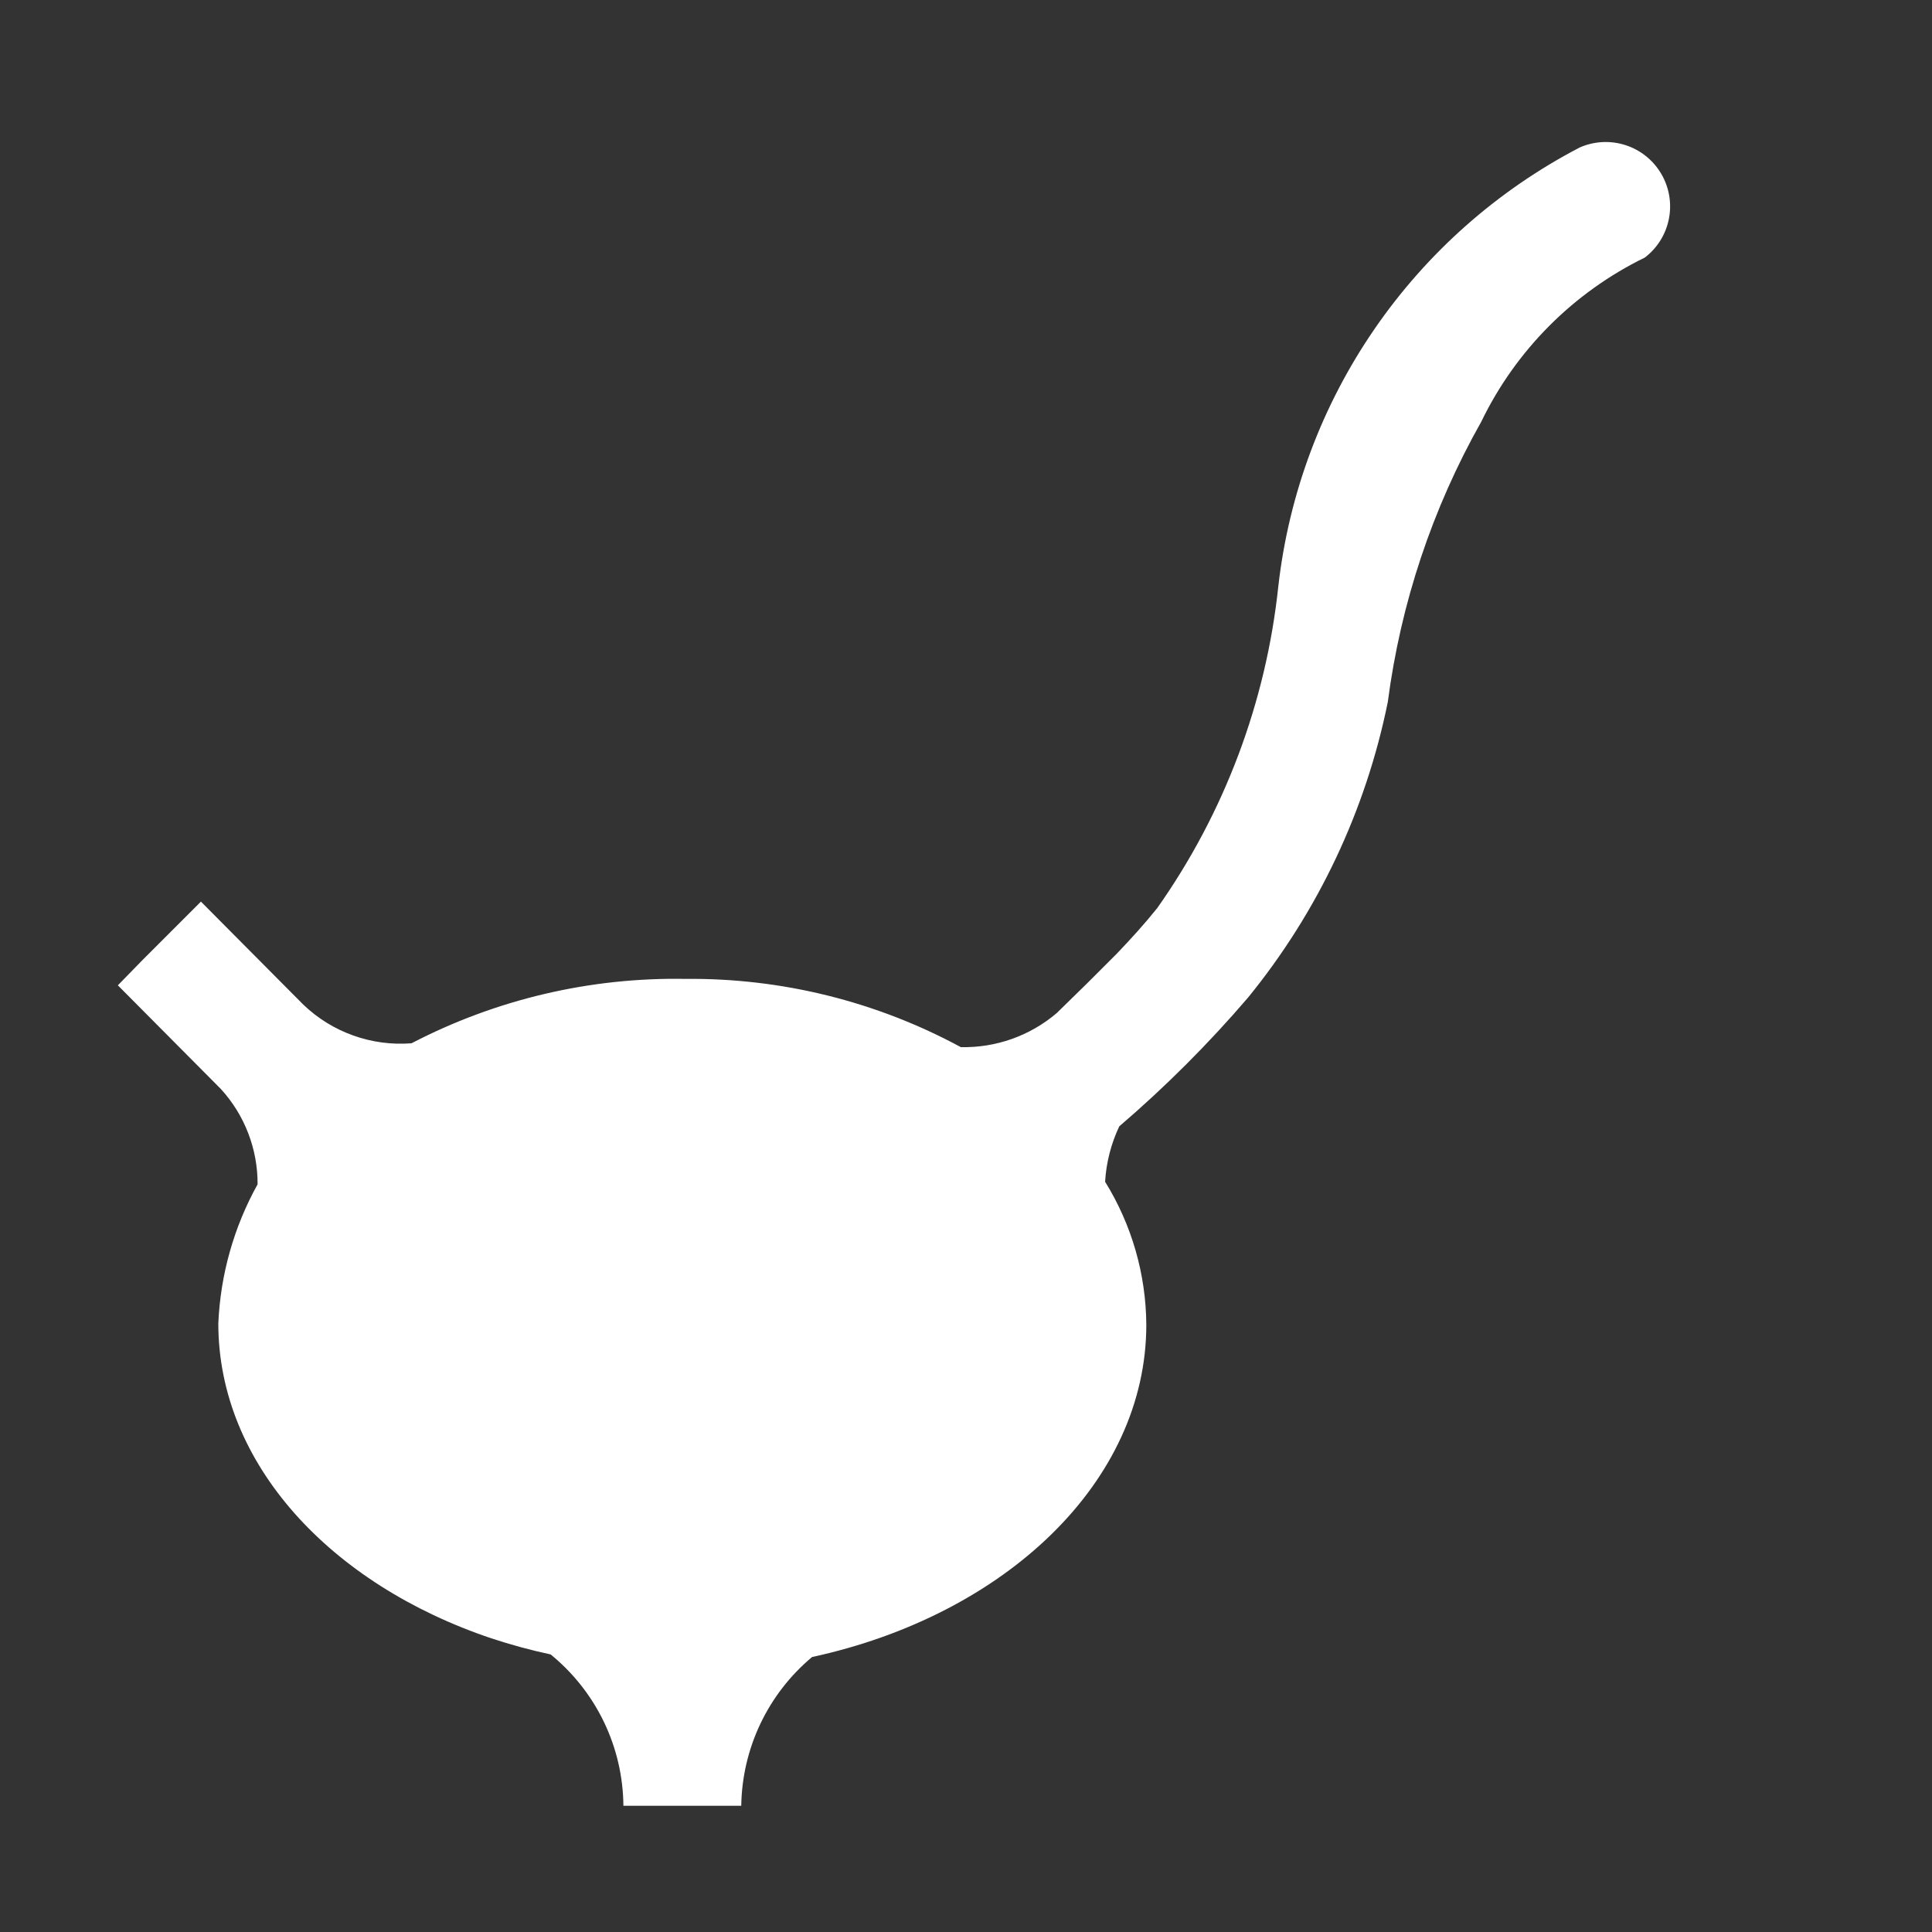 <svg width="64" height="64" viewBox="0 0 64 64" fill="none" xmlns="http://www.w3.org/2000/svg">
<rect x="0" y="0" width="64" height="64" fill="#333333" stroke="none"/>
<path d="M52.331 4.885C49.604 6.305 47.268 8.372 45.528 10.905C43.787 13.438 42.694 16.36 42.347 19.413C41.942 23.253 40.562 26.925 38.336 30.08C37.909 30.613 37.461 31.104 36.992 31.595L35.989 32.597L35.008 33.557C34.123 34.312 32.992 34.714 31.829 34.688C29.027 33.172 25.885 32.394 22.699 32.427C19.546 32.372 16.43 33.105 13.632 34.56C12.978 34.611 12.321 34.524 11.703 34.303C11.085 34.083 10.521 33.734 10.048 33.28L6.656 29.867L4.736 31.787L3.904 32.64L7.317 36.075C8.105 36.937 8.539 38.064 8.533 39.232C7.747 40.646 7.302 42.224 7.232 43.84C7.232 48.491 10.944 52.48 16.277 54.272C16.922 54.485 17.577 54.663 18.24 54.805C18.986 55.412 19.589 56.176 20.006 57.042C20.423 57.909 20.643 58.857 20.651 59.819H24.555C24.569 58.877 24.785 57.949 25.19 57.099C25.595 56.248 26.179 55.495 26.901 54.891C33.301 53.504 37.973 49.088 37.973 43.883C37.962 42.209 37.49 40.57 36.608 39.147C36.645 38.511 36.805 37.888 37.077 37.312C38.607 36.001 40.033 34.575 41.344 33.045C43.658 30.204 45.246 26.844 45.973 23.253C46.398 19.99 47.449 16.839 49.067 13.973C50.212 11.604 52.12 9.688 54.485 8.533C54.901 8.217 55.185 7.759 55.285 7.246C55.385 6.734 55.294 6.202 55.028 5.753C54.762 5.303 54.341 4.966 53.844 4.807C53.347 4.647 52.809 4.675 52.331 4.885Z" fill="white"/>
</svg>
